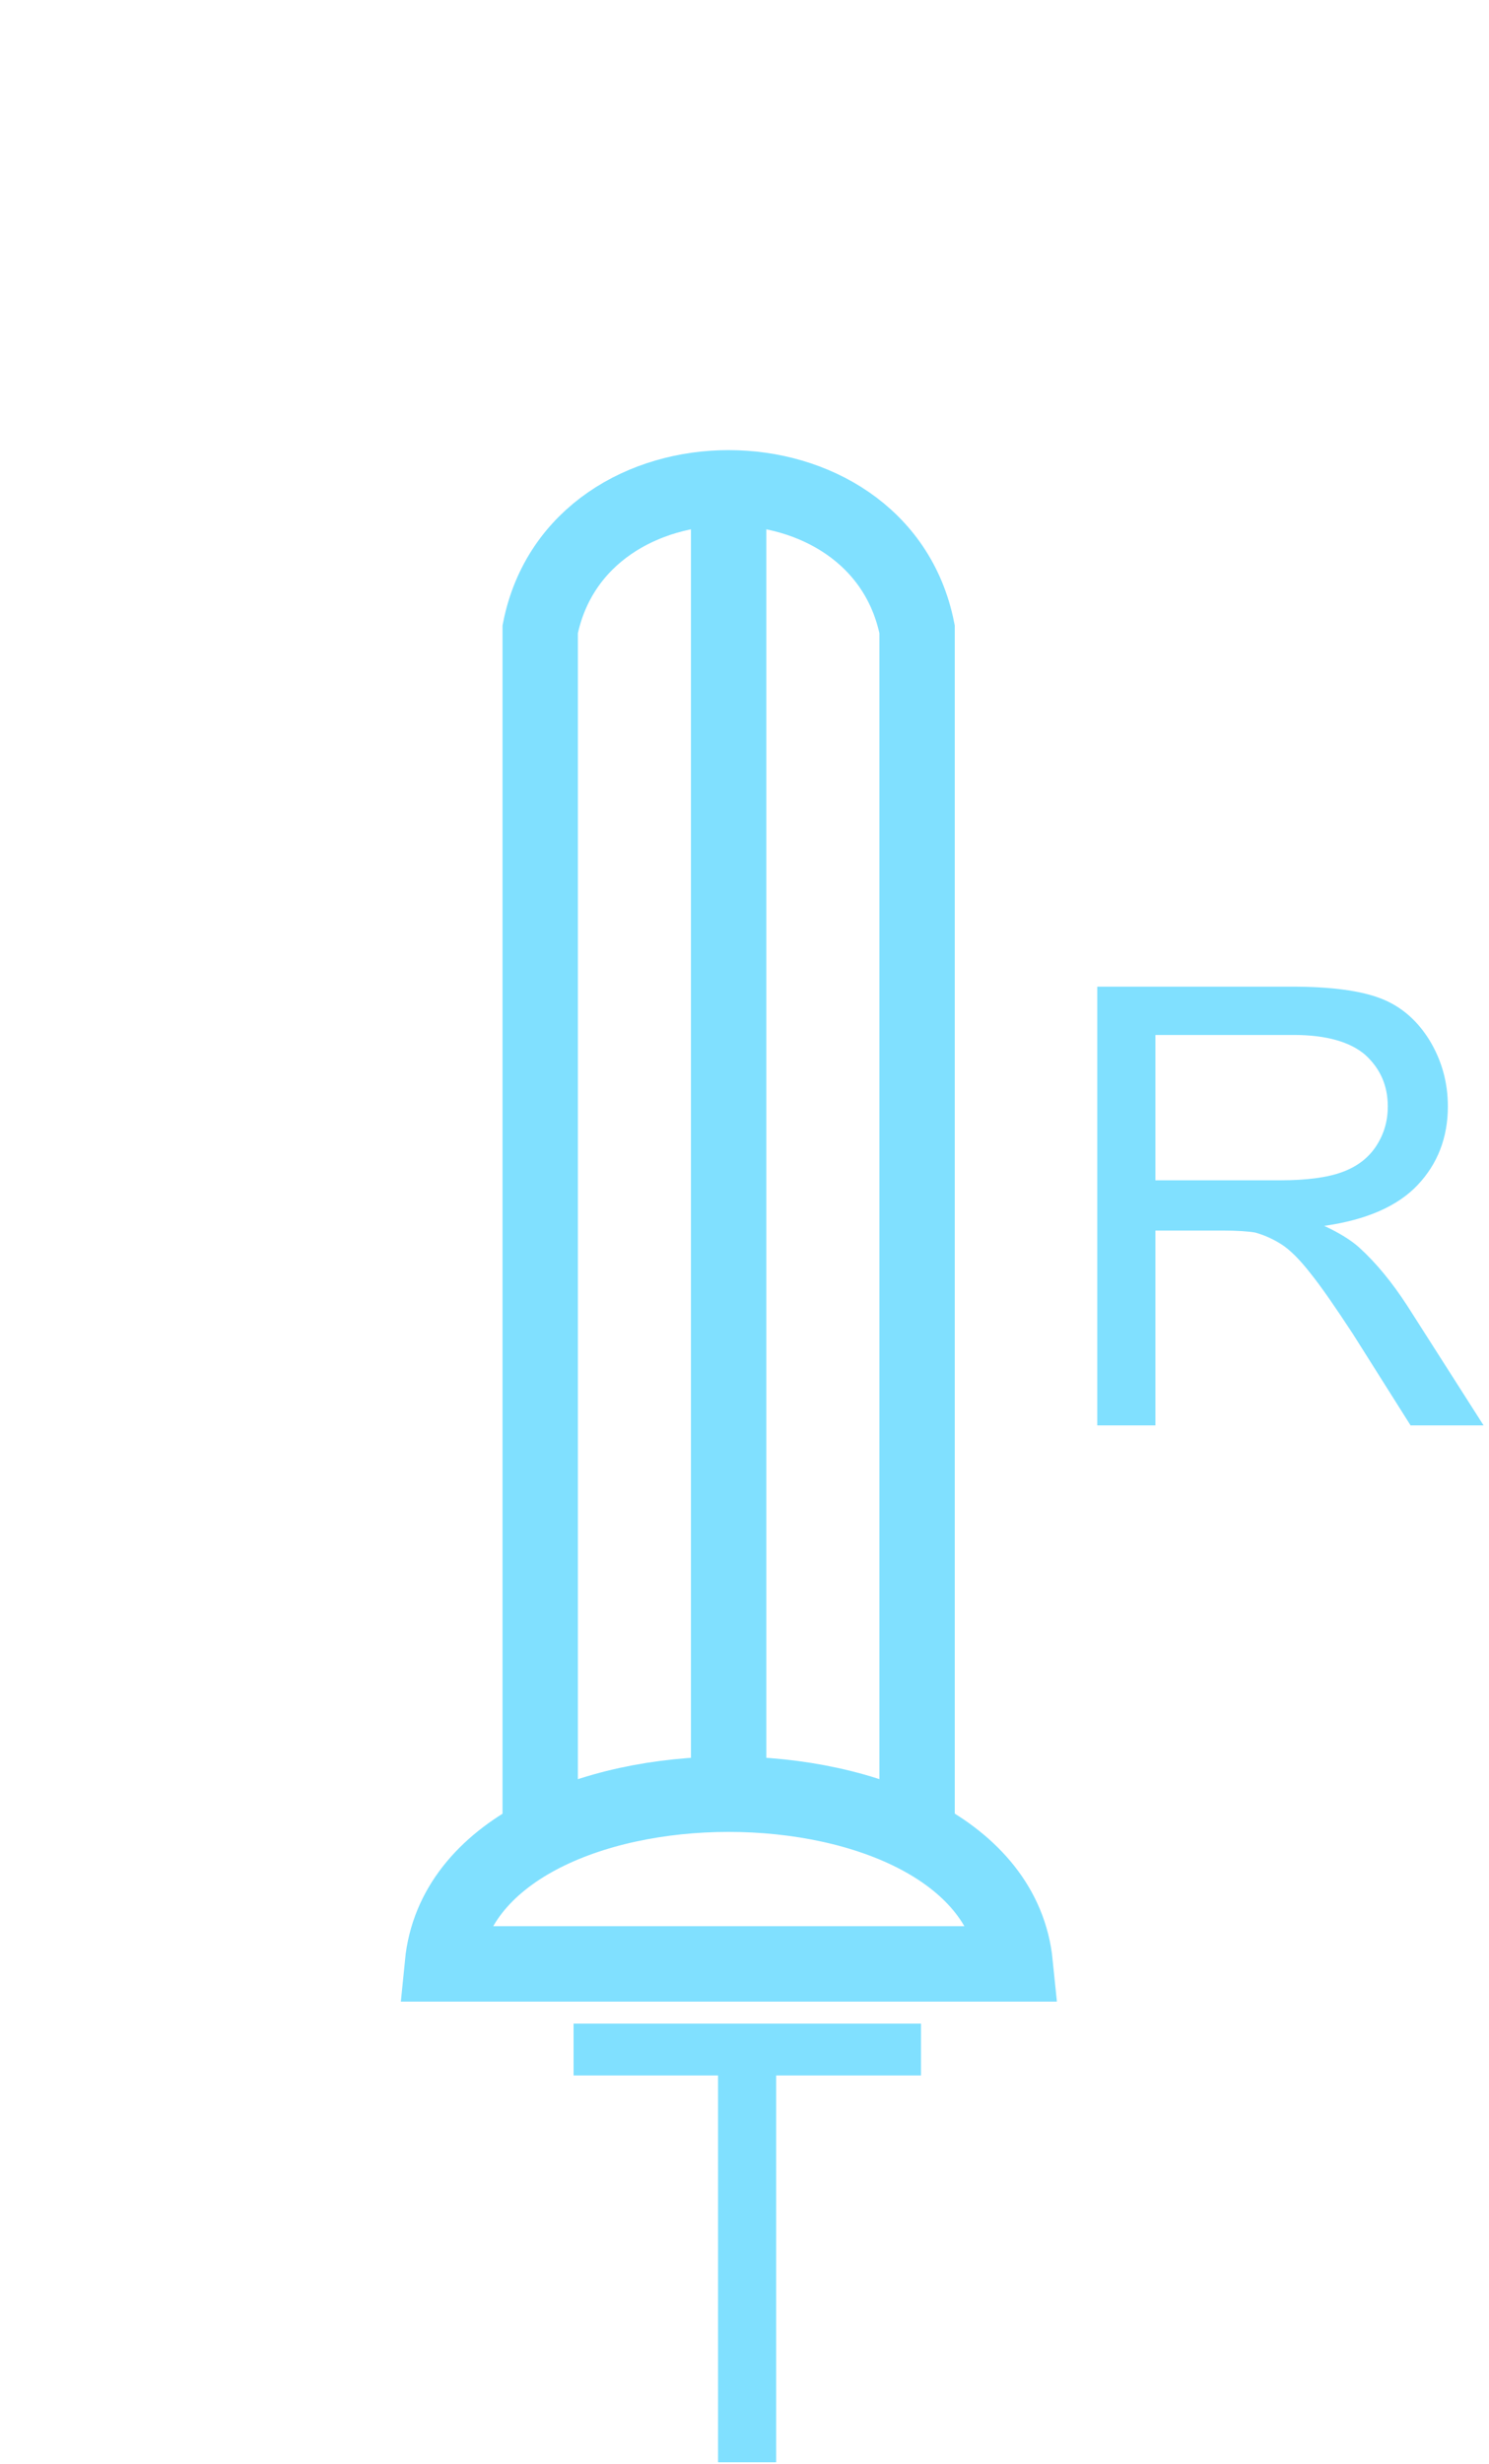 <?xml version="1.0" encoding="UTF-8" standalone="no"?>
<svg
   xmlns:dc="http://purl.org/dc/elements/1.1/"
   xmlns:cc="http://creativecommons.org/ns#"
   xmlns:rdf="http://www.w3.org/1999/02/22-rdf-syntax-ns#"
   xmlns:svg="http://www.w3.org/2000/svg"
   xmlns="http://www.w3.org/2000/svg"
   id="svg15"
   height="66.32mm"
   width="40.1mm"
   version="1.0">
  <defs
     id="defs3">
    <pattern
       y="0"
       x="0"
       height="6"
       width="6"
       patternUnits="userSpaceOnUse"
       id="EMFhbasepattern" />
  </defs>
  <path
     id="path5"
     d="  M 54.985,188.291   L 54.985,64.016   C 58.821,44.835 89.51,44.835 93.346,64.016   L 93.346,188.291  "
     style="fill:none;stroke:#80e0ff;stroke-width:7.672px;stroke-linecap:butt;stroke-linejoin:miter;stroke-miterlimit:10;stroke-dasharray:none;stroke-opacity:1;" />
  <path
     id="path7"
     d="  M 74.165,50.19   L 74.165,180.618  "
     style="fill:none;stroke:#80e0ff;stroke-width:7.672px;stroke-linecap:butt;stroke-linejoin:miter;stroke-miterlimit:10;stroke-dasharray:none;stroke-opacity:1;" />
  <path
     id="path9"
     d="  M 45.035,199.799   C 47.312,176.782 101.018,176.782 103.336,199.799   z "
     style="fill:none;stroke:#80e0ff;stroke-width:7.672px;stroke-linecap:butt;stroke-linejoin:miter;stroke-miterlimit:10;stroke-dasharray:none;stroke-opacity:1;" />
  <path
     id="path11"
     d="  M 73.087,250.508   L 73.087,211.148   L 58.381,211.148   L 58.381,205.873   L 93.746,205.873   L 93.746,211.148   L 79.001,211.148   L 79.001,250.508   z "
     style="fill:#80e0ff;fill-rule:evenodd;fill-opacity:1;stroke:none;" />
  <path
     id="path13"
     d="  M 111.688,145.014   L 111.688,100.379   L 131.468,100.379   C 135.464,100.379 138.461,100.779 140.539,101.578   C 142.617,102.377 144.255,103.816 145.494,105.814   C 146.733,107.852 147.372,110.089 147.372,112.567   C 147.372,115.724 146.333,118.401 144.295,120.559   C 142.257,122.717 139.06,124.115 134.785,124.715   C 136.343,125.434 137.542,126.193 138.341,126.912   C 140.099,128.511 141.698,130.469 143.256,132.866   L 151.008,145.014   L 143.576,145.014   L 137.702,135.704   C 135.943,133.026 134.545,130.988 133.426,129.59   C 132.307,128.151 131.308,127.152 130.429,126.593   C 129.55,126.033 128.631,125.634 127.752,125.394   C 127.072,125.274 125.953,125.194 124.435,125.194   L 117.602,125.194   L 117.602,145.014   z  M 117.602,120.079   L 130.309,120.079   C 132.986,120.079 135.104,119.8 136.623,119.24   C 138.141,118.681 139.3,117.802 140.099,116.563   C 140.898,115.324 141.258,114.005 141.258,112.567   C 141.258,110.449 140.499,108.731 138.98,107.332   C 137.462,106.013 135.024,105.294 131.708,105.294   L 117.602,105.294   z "
     style="fill:#80e0ff;fill-rule:evenodd;fill-opacity:1;stroke:none;" />
</svg>

